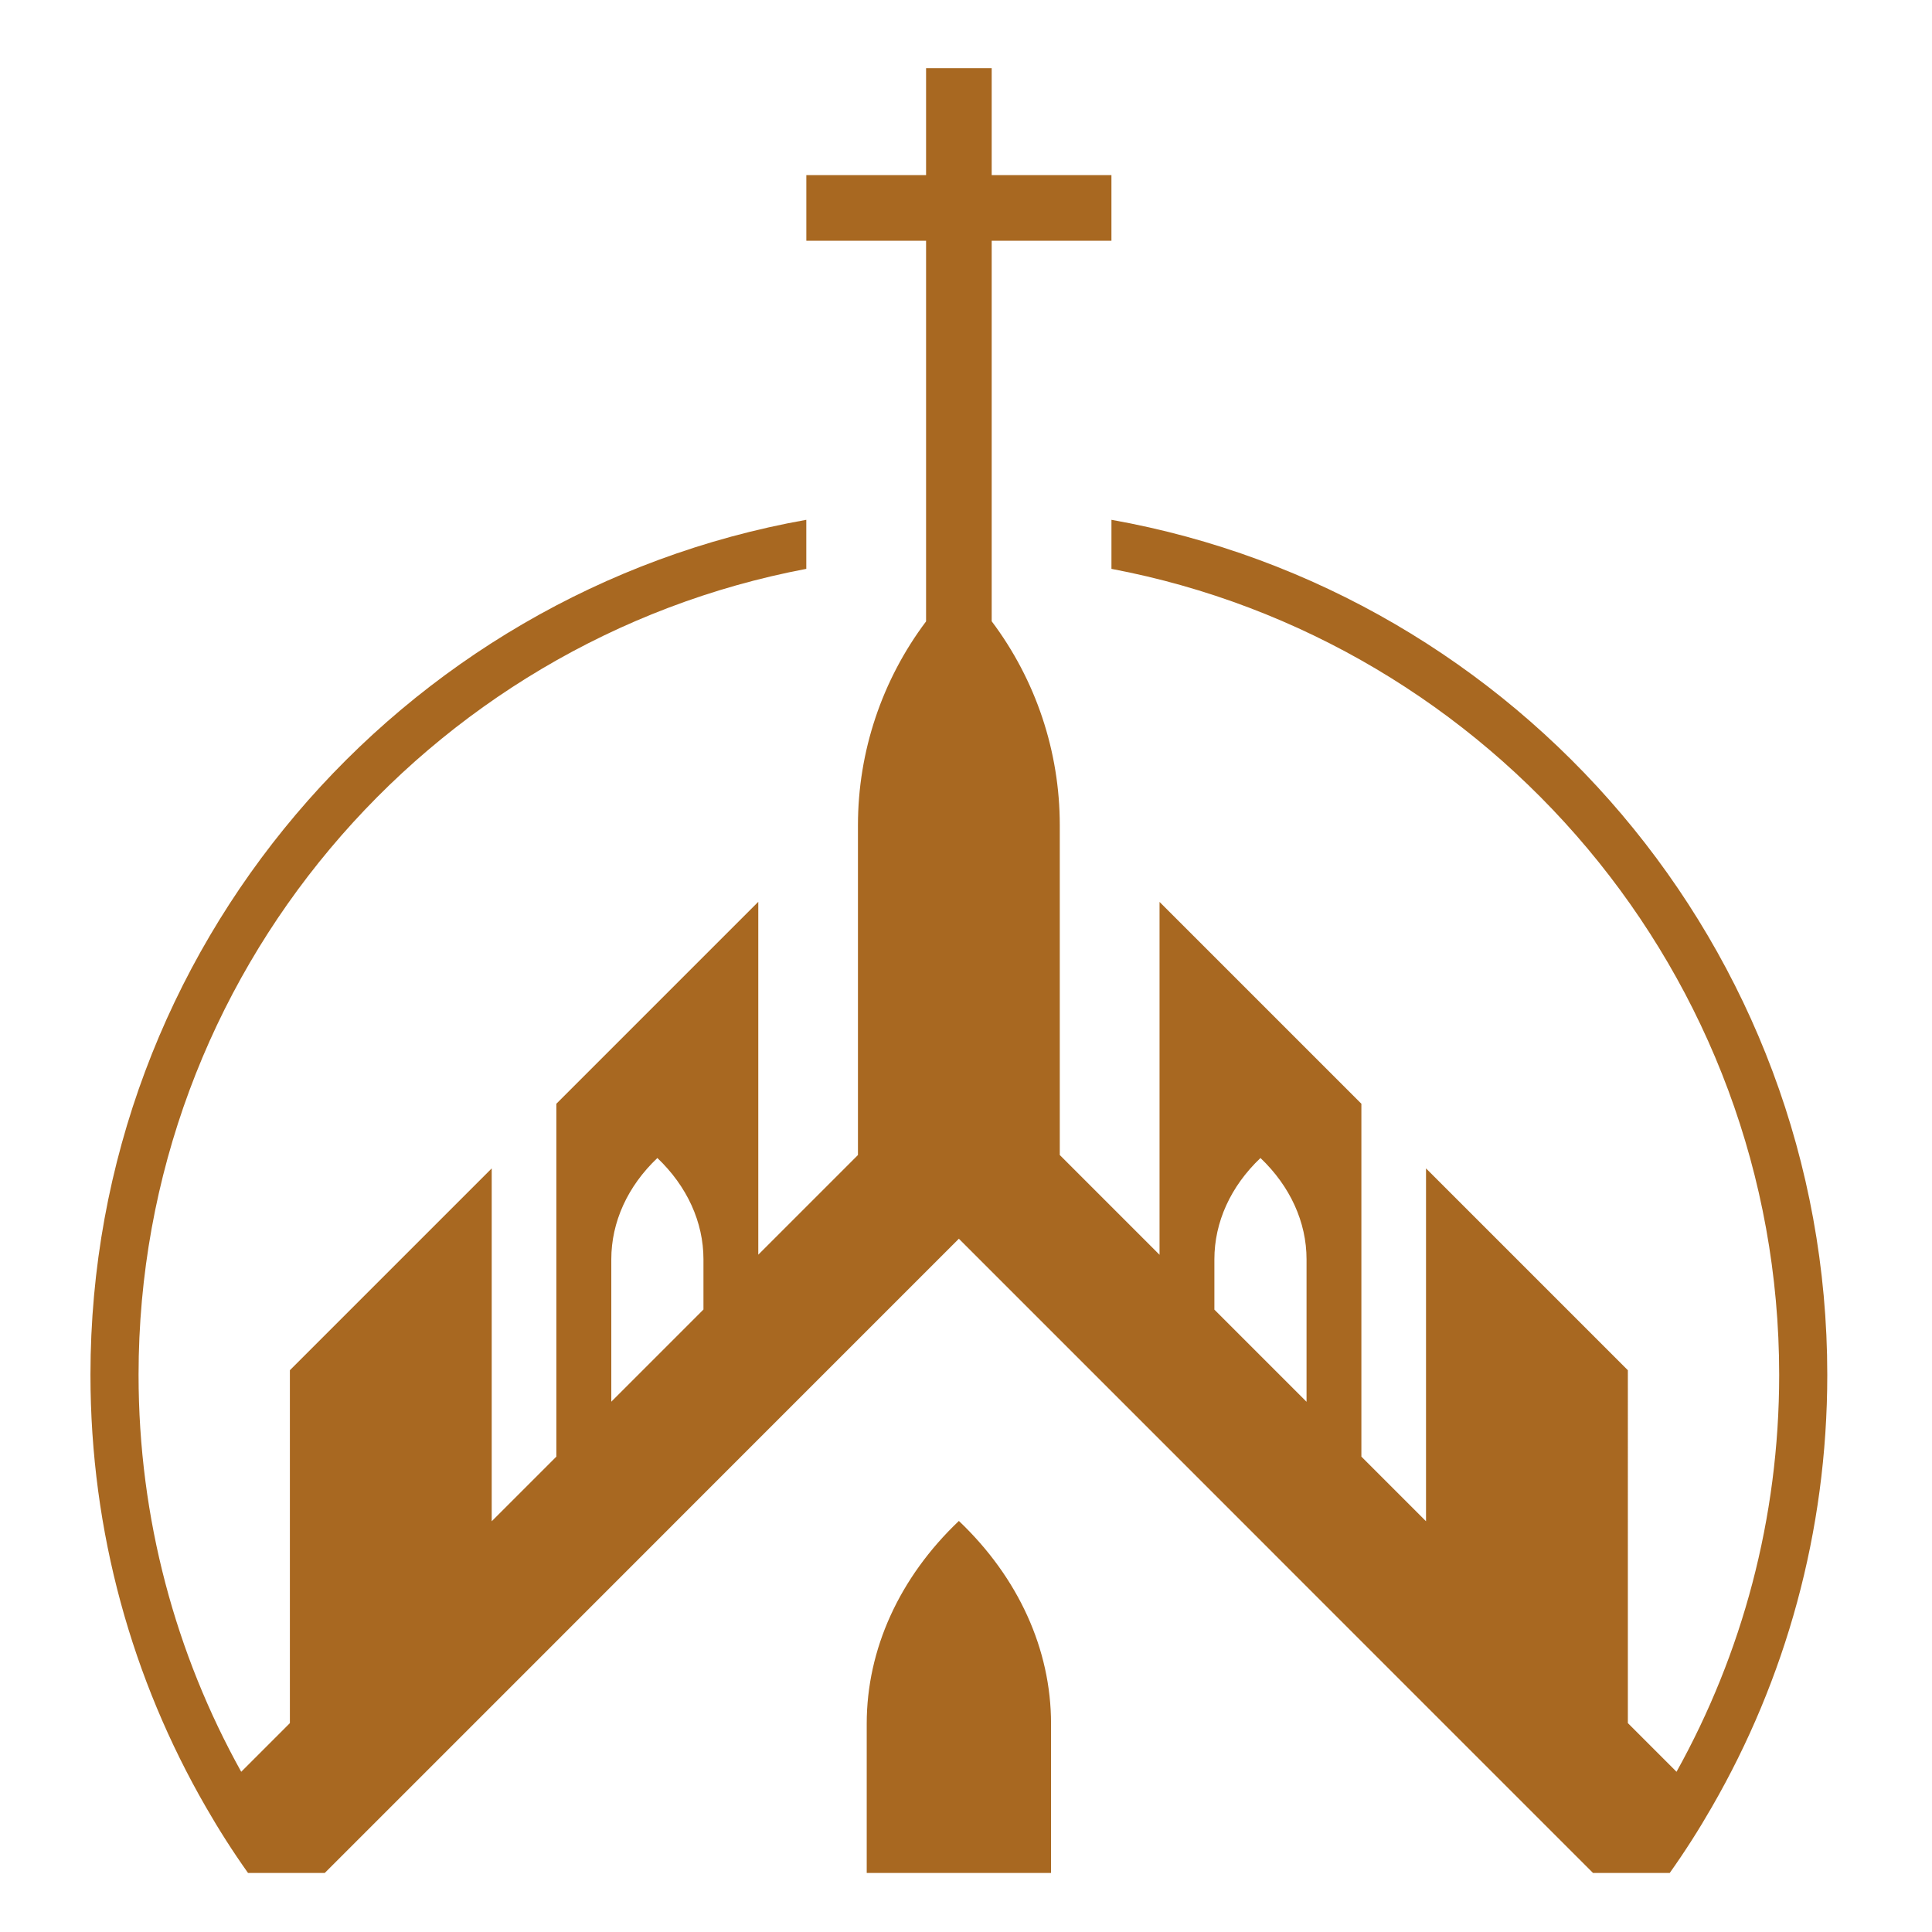<?xml version="1.0" encoding="UTF-8" standalone="no"?>
<!-- Created with Inkscape (http://www.inkscape.org/) -->

<svg
   width="50"
   height="50"
   viewBox="0 0 13.229 13.229"
   version="1.1"
   id="svg5"
   inkscape:version="1.1.2 (0a00cf5339, 2022-02-04)"
   sodipodi:docname="church.svg"
   xmlns:inkscape="http://www.inkscape.org/namespaces/inkscape"
   xmlns:sodipodi="http://sodipodi.sourceforge.net/DTD/sodipodi-0.dtd"
   xmlns:xlink="http://www.w3.org/1999/xlink"
   xmlns="http://www.w3.org/2000/svg"
   xmlns:svg="http://www.w3.org/2000/svg">
  <sodipodi:namedview
     id="namedview7"
     pagecolor="#ffffff"
     bordercolor="#cccccc"
     borderopacity="1"
     inkscape:pageshadow="0"
     inkscape:pageopacity="1"
     inkscape:pagecheckerboard="0"
     inkscape:document-units="px"
     showgrid="false"
     units="px"
     width="600px"
     inkscape:zoom="1.7889802"
     inkscape:cx="14.53342"
     inkscape:cy="31.861728"
     inkscape:window-width="1366"
     inkscape:window-height="714"
     inkscape:window-x="0"
     inkscape:window-y="22"
     inkscape:window-maximized="1"
     inkscape:current-layer="layer1" />
  <defs
     id="defs2">
    <clipPath
       id="XMLID_5_">
      <use
         xlink:href="#XMLID_16772_"
         style="overflow:visible"
         id="use17"
         x="0"
         y="0"
         width="100%"
         height="100%" />
    </clipPath>
    <clipPath
       id="clipPath6875">
      <use
         xlink:href="#XMLID_16772_"
         style="overflow:visible"
         id="use6873"
         x="0"
         y="0"
         width="100%"
         height="100%" />
    </clipPath>
    <clipPath
       id="clipPath6879">
      <use
         xlink:href="#XMLID_16772_"
         style="overflow:visible"
         id="use6877"
         x="0"
         y="0"
         width="100%"
         height="100%" />
    </clipPath>
    <clipPath
       id="clipPath6883">
      <use
         xlink:href="#XMLID_16772_"
         style="overflow:visible"
         id="use6881"
         x="0"
         y="0"
         width="100%"
         height="100%" />
    </clipPath>
    <clipPath
       id="clipPath6887">
      <use
         xlink:href="#XMLID_16772_"
         style="overflow:visible"
         id="use6885"
         x="0"
         y="0"
         width="100%"
         height="100%" />
    </clipPath>
    <polygon
       id="polygon14676"
       points="111.8,446.4 111.8,55.6 388.2,55.6 388.2,446.4 " />
    <polygon
       id="polygon15913"
       points="111.8,446.4 111.8,55.6 388.2,55.6 388.2,446.4 " />
    <clipPath
       clipPathUnits="userSpaceOnUse"
       id="clipPath13492">
      <rect
         style="fill:#ffff00;fill-opacity:1;stroke:none;stroke-width:1.315;stroke-linecap:round;stroke-linejoin:round;stroke-miterlimit:4;stroke-dasharray:none;stroke-opacity:1;paint-order:fill markers stroke;stop-color:#000000"
         id="rect13494"
         width="125.616"
         height="178.287"
         x="-235.195"
         y="-43.098"
         ry="4.251"
         rx="4.589"
         transform="scale(-1,1)" />
    </clipPath>
  </defs>
  <g
     inkscape:label="Layer 1"
     inkscape:groupmode="layer"
     id="layer1">
    <g
       id="g988"
       transform="matrix(0.108,0,0,-0.108,-61.71,49.879)"
       style="fill:#a86821;fill-opacity:1">
      <g
         id="g32"
         transform="translate(648.382,382.001)"
         style="fill:#a86821;fill-opacity:1">
        <path
           d="M 0,0 C 0,2.354 1.031,4.629 2.922,6.423 4.806,4.629 5.843,2.354 5.843,0 V -9.033 L 0,-3.19 Z M -38.236,-9.027 V 0 c 0,2.354 1.03,4.629 2.921,6.423 1.885,-1.794 2.922,-4.069 2.922,-6.423 v -3.184 z m 31.71,55.912 v -3.11 c 24.068,-4.551 42.335,-25.727 42.335,-51.1 0,-9.125 -2.361,-17.706 -6.508,-25.166 l -3.086,3.086 V -7.032 L 13.418,5.764 V -16.608 L 9.32,-12.51 V 9.863 L -3.477,22.659 V 0.287 l -6.325,6.325 v 20.914 c 0,4.671 -1.518,9.205 -4.317,12.926 v 24.125 h 7.592 v 4.161 h -7.592 v 6.783 h -4.16 v -6.783 h -7.592 v -4.161 h 7.592 V 40.445 c -2.796,-3.719 -4.319,-8.251 -4.319,-12.919 V 6.612 L -28.917,0.293 V 22.665 L -41.719,9.863 V -12.51 l -4.099,-4.098 V 5.764 L -58.614,-7.032 v -22.373 l -3.086,-3.086 c -4.148,7.46 -6.508,16.041 -6.508,25.166 0,25.373 18.267,46.549 42.335,51.1 v 3.11 c -25.763,-4.58 -45.385,-27.148 -45.385,-54.21 0,-9.973 2.659,-19.329 7.319,-27.404 0.824,-1.434 1.714,-2.83 2.672,-4.178 h 2.653 1.122 1.086 l 10.588,10.588 v 0 l 4.099,4.099 12.802,12.808 6.319,6.319 6.398,6.398 6.398,-6.398 v 0 l 6.325,-6.325 12.797,-12.802 4.098,-4.099 v 0 l 10.589,-10.588 h 1.085 1.123 2.653 c 0.958,1.348 1.848,2.744 2.671,4.178 4.66,8.075 7.319,17.431 7.319,27.404 0,27.062 -19.621,49.623 -45.384,54.21"
           style="fill:#a86821;fill-opacity:1;fill-rule:nonzero;stroke:none"
           id="path34" />
      </g>
      <g
         id="g36"
         transform="translate(632.183,365.413)"
         style="fill:#a86821;fill-opacity:1">
        <path
           d="m 0,0 v 0 c -3.771,-3.584 -5.843,-8.139 -5.843,-12.849 v -9.469 H 5.843 v 9.469 C 5.843,-8.139 3.771,-3.584 0,0"
           style="fill:#a86821;fill-opacity:1;fill-rule:nonzero;stroke:none"
           id="path38" />
      </g>
    </g>
  </g>
</svg>
